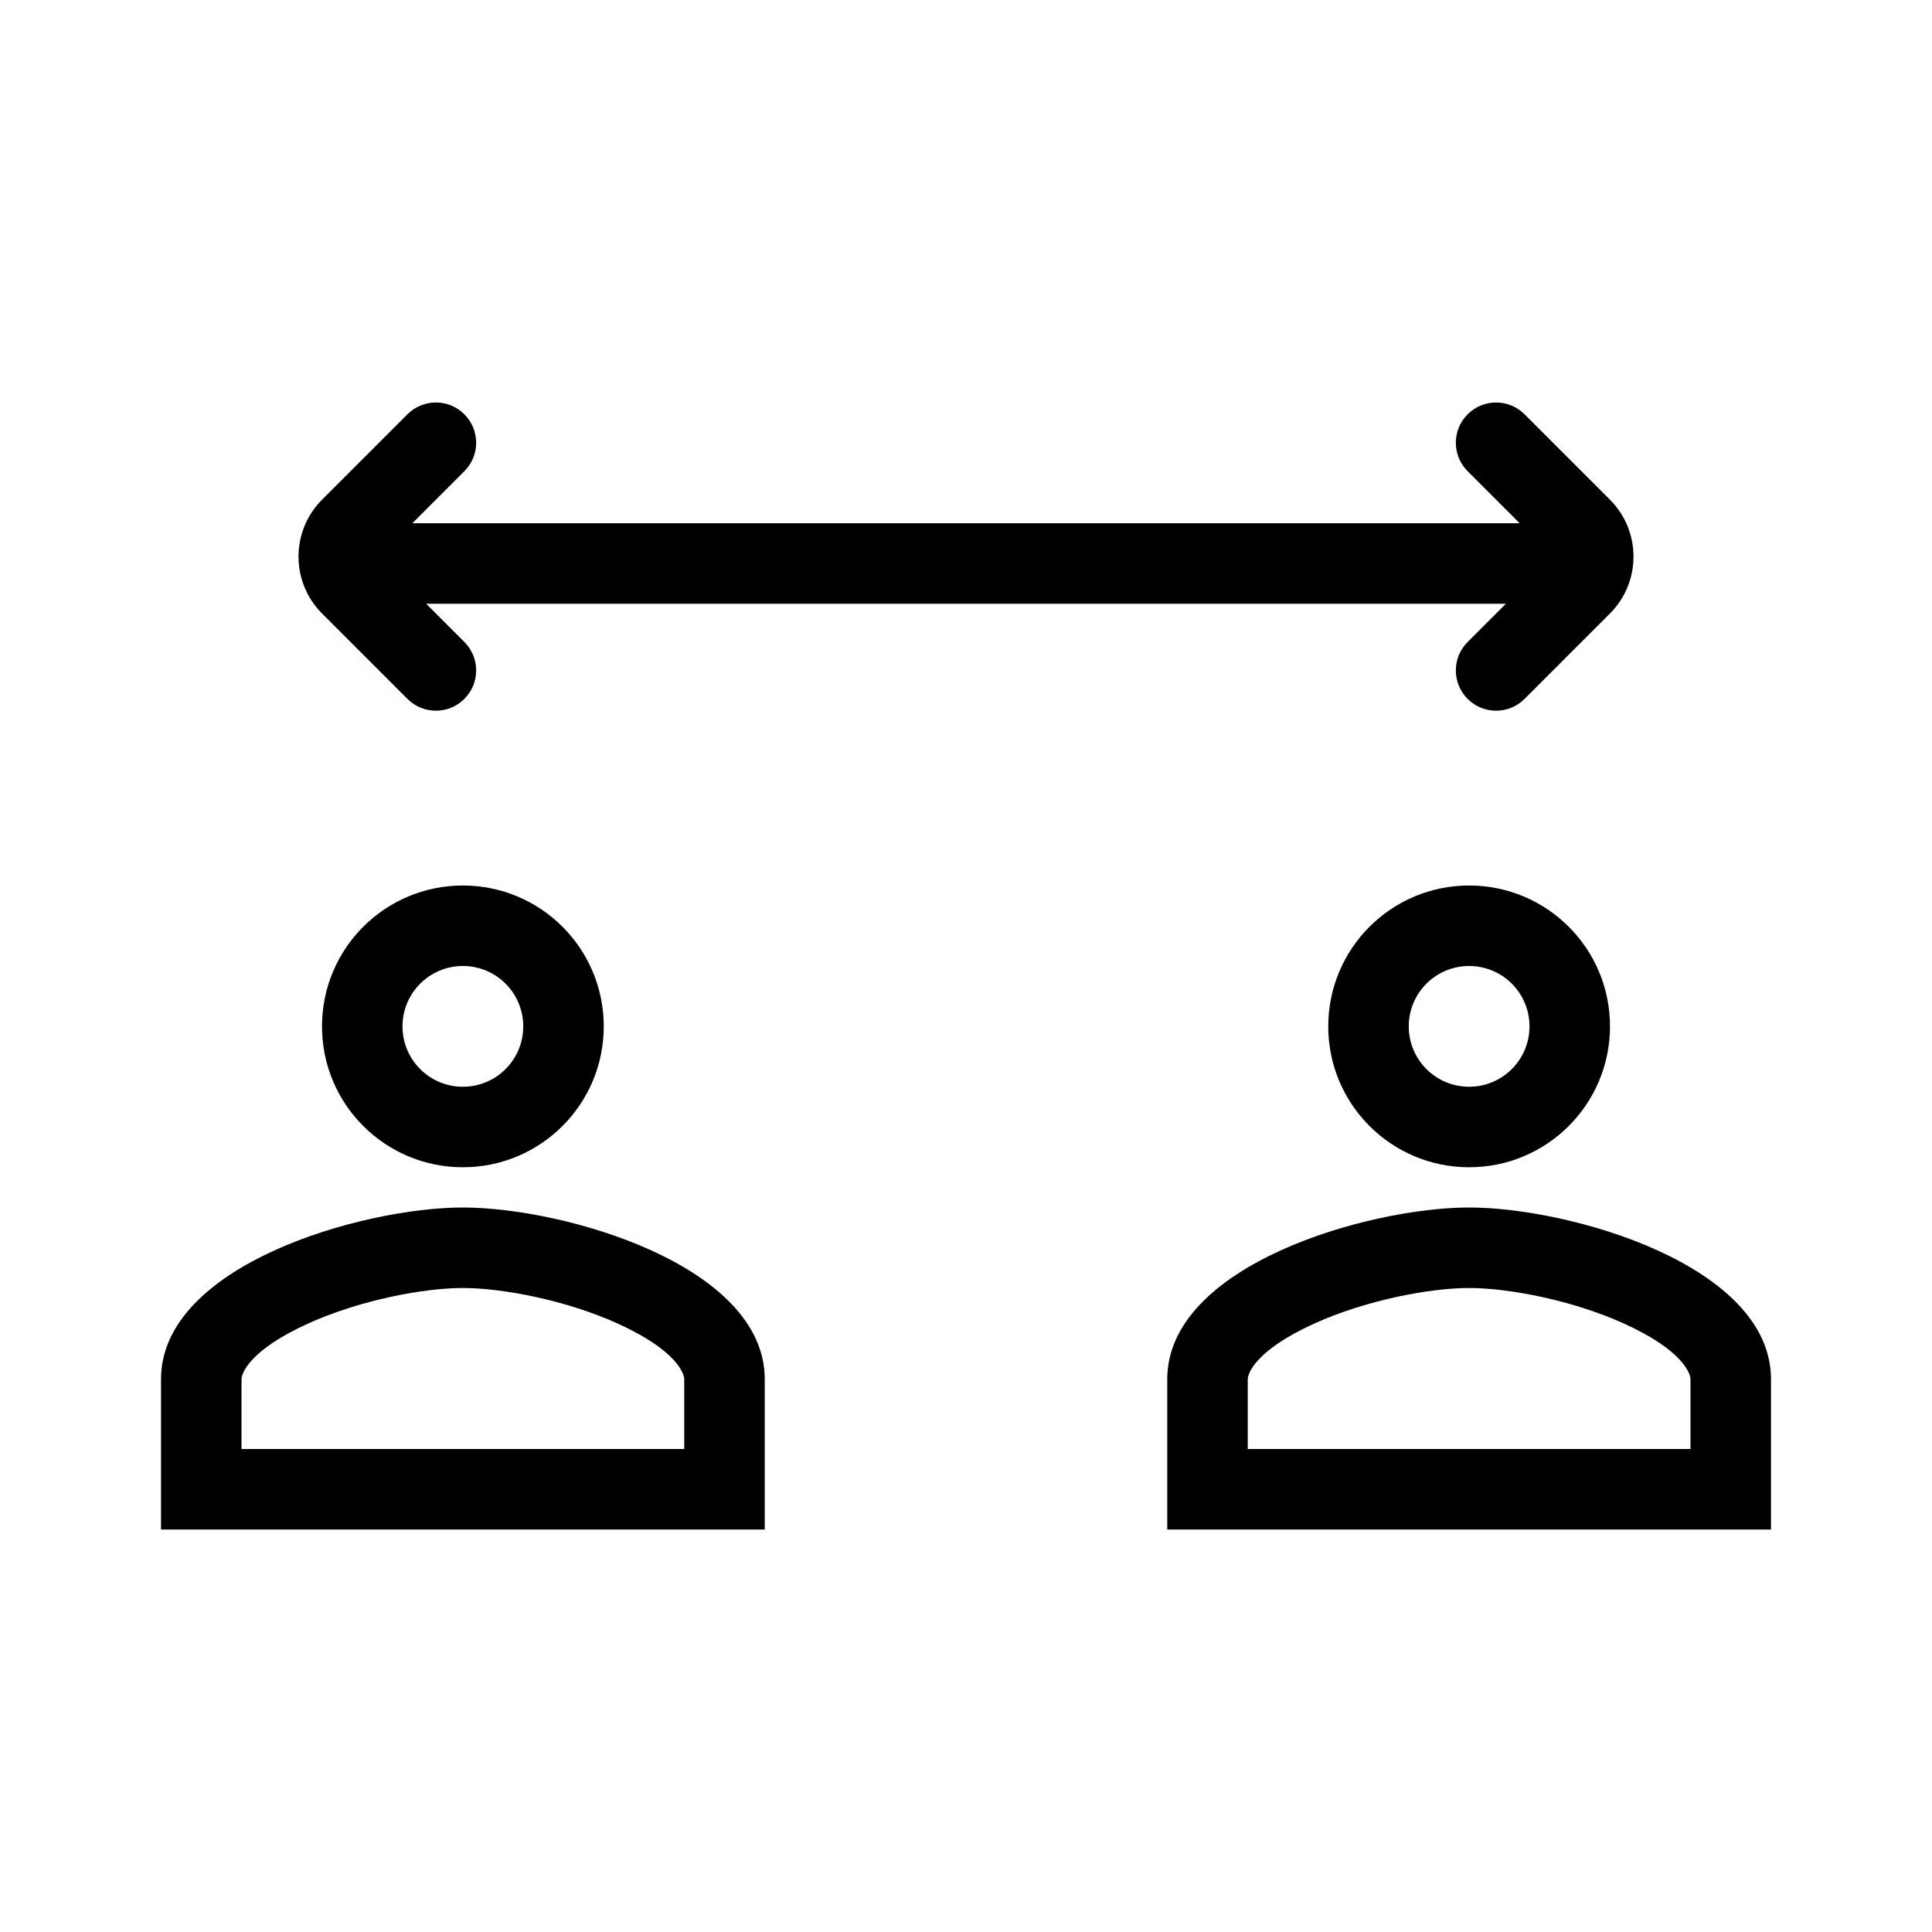 <svg width="48" height="48" viewBox="0 0 48 48" fill="none" xmlns="http://www.w3.org/2000/svg">
<path d="M11.537 10.293C11.928 10.683 11.928 11.317 11.537 11.707L10.244 13H37.756L36.463 11.707C36.072 11.317 36.072 10.684 36.463 10.293C36.853 9.902 37.486 9.902 37.877 10.293L39.998 12.414C40.779 13.195 40.779 14.462 39.998 15.243L37.877 17.364C37.486 17.755 36.853 17.755 36.463 17.364C36.072 16.974 36.072 16.34 36.463 15.95L37.413 15H10.588L11.537 15.95C11.928 16.34 11.928 16.973 11.537 17.364C11.147 17.755 10.514 17.755 10.123 17.364L8.002 15.243C7.221 14.462 7.221 13.195 8.002 12.414L10.123 10.293C10.514 9.902 11.147 9.902 11.537 10.293Z" fill="currentColor"/>
<path fill-rule="evenodd" clip-rule="evenodd" d="M15 25.5C15 27.434 13.434 29 11.5 29C9.566 29 8 27.434 8 25.5C8 23.566 9.566 22 11.5 22C13.434 22 15 23.566 15 25.5ZM11.5 27C12.329 27 13 26.329 13 25.5C13 24.671 12.329 24 11.5 24C10.671 24 10 24.671 10 25.5C10 26.329 10.671 27 11.5 27Z" fill="currentColor"/>
<path fill-rule="evenodd" clip-rule="evenodd" d="M4 34.267C4 31.429 8.997 30 11.5 30C14.003 30 19 31.429 19 34.267V38H4V34.267ZM6 34.267C6 34.14 6.168 33.56 7.641 32.889C8.943 32.296 10.535 32 11.5 32C12.465 32 14.057 32.296 15.359 32.889C16.832 33.56 17 34.14 17 34.267V36H6V34.267Z" fill="currentColor"/>
<path fill-rule="evenodd" clip-rule="evenodd" d="M40 25.5C40 27.434 38.434 29 36.5 29C34.566 29 33 27.434 33 25.5C33 23.566 34.566 22 36.5 22C38.434 22 40 23.566 40 25.5ZM36.5 27C37.329 27 38 26.329 38 25.5C38 24.671 37.329 24 36.5 24C35.671 24 35 24.671 35 25.5C35 26.329 35.671 27 36.5 27Z" fill="currentColor"/>
<path fill-rule="evenodd" clip-rule="evenodd" d="M29 34.267C29 31.429 33.997 30 36.5 30C39.003 30 44 31.429 44 34.267V38H29V34.267ZM31 34.267C31 34.14 31.168 33.56 32.641 32.889C33.943 32.296 35.535 32 36.5 32C37.465 32 39.057 32.296 40.359 32.889C41.832 33.56 42 34.14 42 34.267V36H31V34.267Z" fill="currentColor"/>
</svg>
